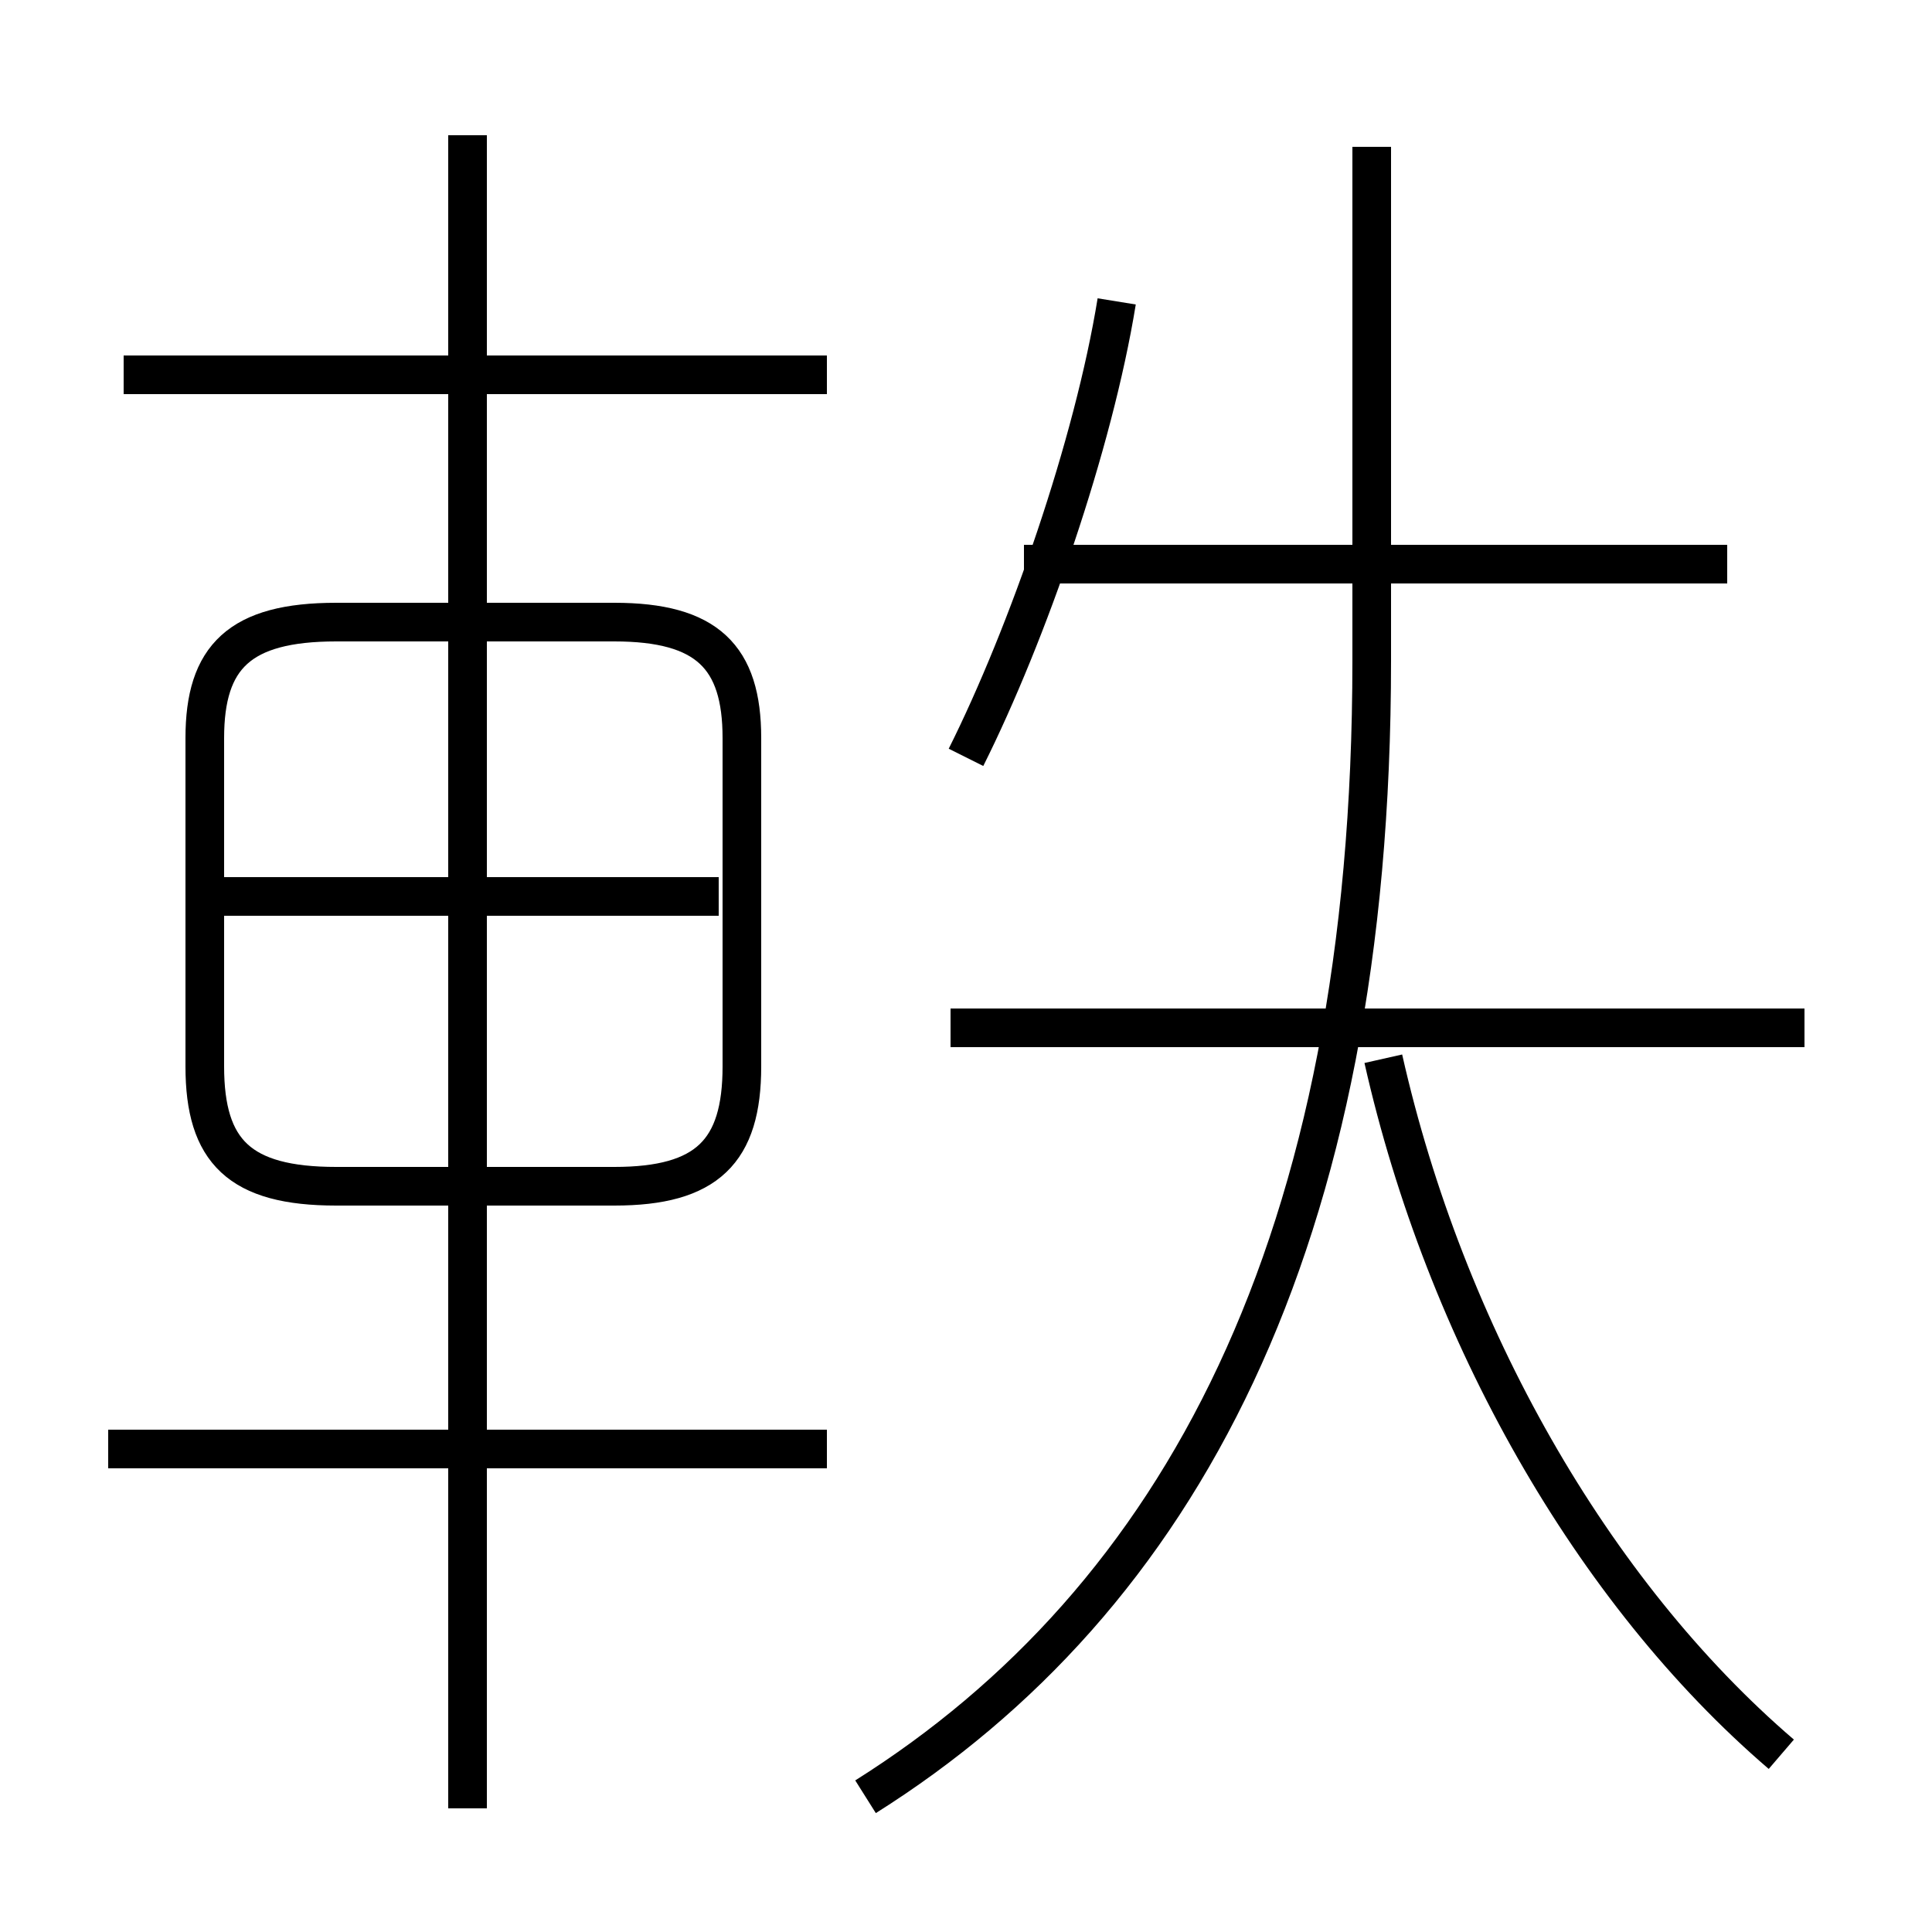 <?xml version='1.0' encoding='utf8'?>
<svg viewBox="0.0 -44.0 50.0 50.0" version="1.1" xmlns="http://www.w3.org/2000/svg">
<rect x="0.0" y="-44.0" width="50.0" height="50.0" fill="#808080" stroke="none"/>
<rect x="-1000" y="-1000" width="2000" height="2000" stroke="white" fill="white"/>
<g style="fill:none; stroke:#000000;  stroke-width:1">
<path d="M 21.4 6.5 L 2.8 6.5 M 12.1 -2.8 L 12.1 40.5 M 19.2 16.4 L 19.2 24.9 C 19.2 27.0 18.3 27.9 15.9 27.9 L 8.7 27.9 C 6.2 27.9 5.3 27.0 5.3 24.9 L 5.3 16.4 C 5.3 14.2 6.2 13.3 8.7 13.3 L 15.9 13.3 C 18.3 13.3 19.2 14.2 19.2 16.4 Z M 21.4 34.3 L 3.2 34.3 M 18.6 20.8 L 5.5 20.8 M 22.4 -2.5 C 30.5 2.6 35.5 11.8 35.5 26.9 L 35.5 40.2 M 46.1 -1.4 C 41.2 2.8 37.4 9.5 35.8 16.6 M 46.7 17.4 L 24.6 17.4 M 25.0 24.4 C 26.6 27.6 28.3 32.5 28.9 36.2 M 44.7 29.4 L 26.5 29.4 " transform="scale(1, -1)" />
</g>
</svg>